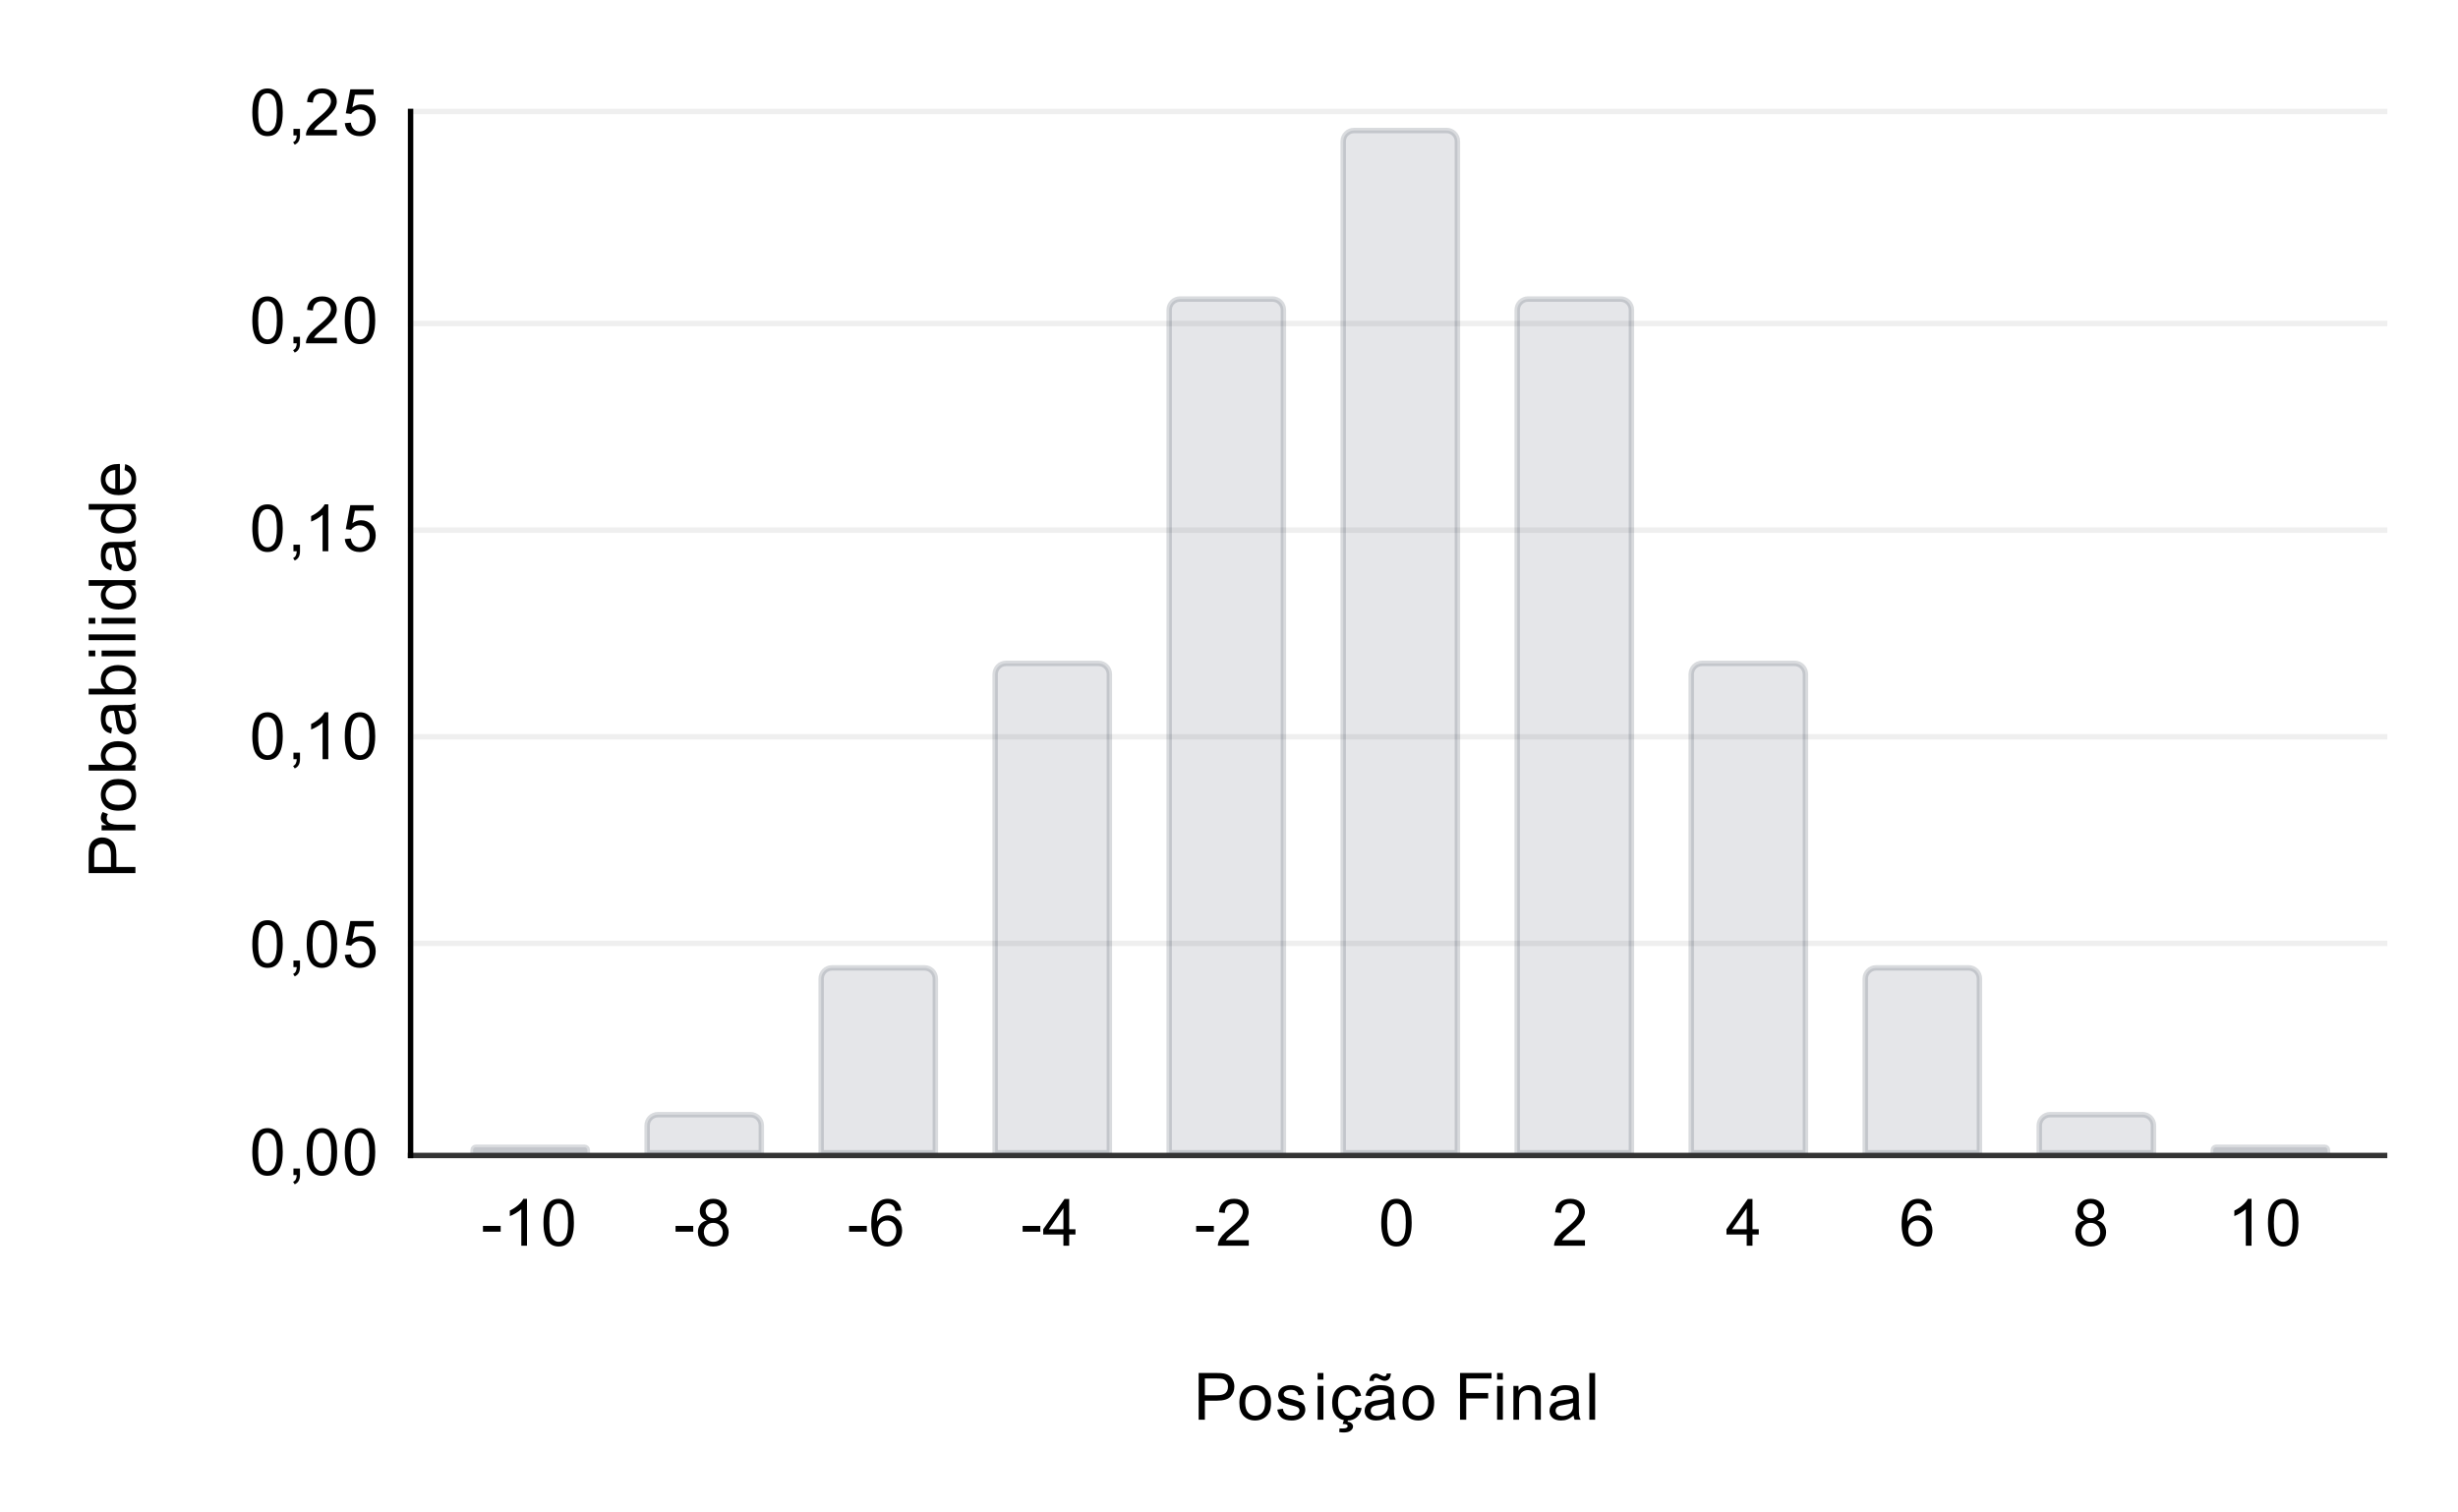<svg version="1.1" viewBox="0.0 0.0 452.0 278.0" fill="none" stroke="none" stroke-linecap="square" stroke-miterlimit="10" width="452" height="278" xmlns:xlink="http://www.w3.org/1999/xlink" xmlns="http://www.w3.org/2000/svg"><path fill="#ffffff" d="M0 0L452.0 0L452.0 278.0L0 278.0L0 0Z" fill-rule="nonzero"/><path stroke="#333333" stroke-width="1.0" stroke-linecap="butt" d="M75.5 212.5L438.5 212.5" fill-rule="nonzero"/><path stroke="#efefef" stroke-width="1.0" stroke-linecap="butt" d="M75.5 173.5L438.5 173.5" fill-rule="nonzero"/><path stroke="#efefef" stroke-width="1.0" stroke-linecap="butt" d="M75.5 135.5L438.5 135.5" fill-rule="nonzero"/><path stroke="#efefef" stroke-width="1.0" stroke-linecap="butt" d="M75.5 97.5L438.5 97.5" fill-rule="nonzero"/><path stroke="#efefef" stroke-width="1.0" stroke-linecap="butt" d="M75.5 59.5L438.5 59.5" fill-rule="nonzero"/><path stroke="#efefef" stroke-width="1.0" stroke-linecap="butt" d="M75.5 20.5L438.5 20.5" fill-rule="nonzero"/><path stroke="#000000" stroke-width="1.0" stroke-linecap="butt" d="M75.5 212.5L75.5 20.5" fill-rule="nonzero"/><clipPath id="id_0"><path d="M75.9 20.9L438.1 20.9L438.1 212.1L75.9 212.1L75.9 20.9Z" clip-rule="nonzero"/></clipPath><path stroke="#001128" stroke-width="1.0" stroke-linecap="butt" stroke-opacity="0.149" clip-path="url(#id_0)" d="M108.0 212.0L87.0 212.0L87.0 211.5C87.0 211.224 87.224 211.0 87.5 211.0L107.5 211.0C107.776 211.0 108.0 211.224 108.0 211.5Z" fill-rule="nonzero"/><path fill="#001128" fill-opacity="0.102" clip-path="url(#id_0)" d="M108.0 212.0L87.0 212.0L87.0 211.5C87.0 211.224 87.224 211.0 87.5 211.0L107.5 211.0C107.776 211.0 108.0 211.224 108.0 211.5Z" fill-rule="nonzero"/><path stroke="#001128" stroke-width="1.0" stroke-linecap="butt" stroke-opacity="0.149" clip-path="url(#id_0)" d="M140.0 212.0L119.0 212.0L119.0 207.0C119.0 205.895 119.895 205.0 121.0 205.0L138.0 205.0C139.105 205.0 140.0 205.895 140.0 207.0Z" fill-rule="nonzero"/><path fill="#001128" fill-opacity="0.102" clip-path="url(#id_0)" d="M140.0 212.0L119.0 212.0L119.0 207.0C119.0 205.895 119.895 205.0 121.0 205.0L138.0 205.0C139.105 205.0 140.0 205.895 140.0 207.0Z" fill-rule="nonzero"/><path stroke="#001128" stroke-width="1.0" stroke-linecap="butt" stroke-opacity="0.149" clip-path="url(#id_0)" d="M172.0 212.0L151.0 212.0L151.0 180.0C151.0 178.895 151.895 178.0 153.0 178.0L170.0 178.0C171.105 178.0 172.0 178.895 172.0 180.0Z" fill-rule="nonzero"/><path fill="#001128" fill-opacity="0.102" clip-path="url(#id_0)" d="M172.0 212.0L151.0 212.0L151.0 180.0C151.0 178.895 151.895 178.0 153.0 178.0L170.0 178.0C171.105 178.0 172.0 178.895 172.0 180.0Z" fill-rule="nonzero"/><path stroke="#001128" stroke-width="1.0" stroke-linecap="butt" stroke-opacity="0.149" clip-path="url(#id_0)" d="M204.0 212.0L183.0 212.0L183.0 124.0C183.0 122.895 183.895 122.0 185.0 122.0L202.0 122.0C203.105 122.0 204.0 122.895 204.0 124.0Z" fill-rule="nonzero"/><path fill="#001128" fill-opacity="0.102" clip-path="url(#id_0)" d="M204.0 212.0L183.0 212.0L183.0 124.0C183.0 122.895 183.895 122.0 185.0 122.0L202.0 122.0C203.105 122.0 204.0 122.895 204.0 124.0Z" fill-rule="nonzero"/><path stroke="#001128" stroke-width="1.0" stroke-linecap="butt" stroke-opacity="0.149" clip-path="url(#id_0)" d="M236.0 212.0L215.0 212.0L215.0 57.0C215.0 55.895 215.895 55.0 217.0 55.0L234.0 55.0C235.105 55.0 236.0 55.895 236.0 57.0Z" fill-rule="nonzero"/><path fill="#001128" fill-opacity="0.102" clip-path="url(#id_0)" d="M236.0 212.0L215.0 212.0L215.0 57.0C215.0 55.895 215.895 55.0 217.0 55.0L234.0 55.0C235.105 55.0 236.0 55.895 236.0 57.0Z" fill-rule="nonzero"/><path stroke="#001128" stroke-width="1.0" stroke-linecap="butt" stroke-opacity="0.149" clip-path="url(#id_0)" d="M268.0 212.0L247.0 212.0L247.0 26.0C247.0 24.895 247.895 24.0 249.0 24.0L266.0 24.0C267.105 24.0 268.0 24.895 268.0 26.0Z" fill-rule="nonzero"/><path fill="#001128" fill-opacity="0.102" clip-path="url(#id_0)" d="M268.0 212.0L247.0 212.0L247.0 26.0C247.0 24.895 247.895 24.0 249.0 24.0L266.0 24.0C267.105 24.0 268.0 24.895 268.0 26.0Z" fill-rule="nonzero"/><path stroke="#001128" stroke-width="1.0" stroke-linecap="butt" stroke-opacity="0.149" clip-path="url(#id_0)" d="M300.0 212.0L279.0 212.0L279.0 57.0C279.0 55.895 279.895 55.0 281.0 55.0L298.0 55.0C299.105 55.0 300.0 55.895 300.0 57.0Z" fill-rule="nonzero"/><path fill="#001128" fill-opacity="0.102" clip-path="url(#id_0)" d="M300.0 212.0L279.0 212.0L279.0 57.0C279.0 55.895 279.895 55.0 281.0 55.0L298.0 55.0C299.105 55.0 300.0 55.895 300.0 57.0Z" fill-rule="nonzero"/><path stroke="#001128" stroke-width="1.0" stroke-linecap="butt" stroke-opacity="0.149" clip-path="url(#id_0)" d="M332.0 212.0L311.0 212.0L311.0 124.0C311.0 122.895 311.895 122.0 313.0 122.0L330.0 122.0C331.105 122.0 332.0 122.895 332.0 124.0Z" fill-rule="nonzero"/><path fill="#001128" fill-opacity="0.102" clip-path="url(#id_0)" d="M332.0 212.0L311.0 212.0L311.0 124.0C311.0 122.895 311.895 122.0 313.0 122.0L330.0 122.0C331.105 122.0 332.0 122.895 332.0 124.0Z" fill-rule="nonzero"/><path stroke="#001128" stroke-width="1.0" stroke-linecap="butt" stroke-opacity="0.149" clip-path="url(#id_0)" d="M364.0 212.0L343.0 212.0L343.0 180.0C343.0 178.895 343.895 178.0 345.0 178.0L362.0 178.0C363.105 178.0 364.0 178.895 364.0 180.0Z" fill-rule="nonzero"/><path fill="#001128" fill-opacity="0.102" clip-path="url(#id_0)" d="M364.0 212.0L343.0 212.0L343.0 180.0C343.0 178.895 343.895 178.0 345.0 178.0L362.0 178.0C363.105 178.0 364.0 178.895 364.0 180.0Z" fill-rule="nonzero"/><path stroke="#001128" stroke-width="1.0" stroke-linecap="butt" stroke-opacity="0.149" clip-path="url(#id_0)" d="M396.0 212.0L375.0 212.0L375.0 207.0C375.0 205.895 375.895 205.0 377.0 205.0L394.0 205.0C395.105 205.0 396.0 205.895 396.0 207.0Z" fill-rule="nonzero"/><path fill="#001128" fill-opacity="0.102" clip-path="url(#id_0)" d="M396.0 212.0L375.0 212.0L375.0 207.0C375.0 205.895 375.895 205.0 377.0 205.0L394.0 205.0C395.105 205.0 396.0 205.895 396.0 207.0Z" fill-rule="nonzero"/><path stroke="#001128" stroke-width="1.0" stroke-linecap="butt" stroke-opacity="0.149" clip-path="url(#id_0)" d="M428.0 212.0L407.0 212.0L407.0 211.5C407.0 211.224 407.224 211.0 407.5 211.0L427.5 211.0C427.776 211.0 428.0 211.224 428.0 211.5Z" fill-rule="nonzero"/><path fill="#001128" fill-opacity="0.102" clip-path="url(#id_0)" d="M428.0 212.0L407.0 212.0L407.0 211.5C407.0 211.224 407.224 211.0 407.5 211.0L427.5 211.0C427.776 211.0 428.0 211.224 428.0 211.5Z" fill-rule="nonzero"/><path fill="#000000" d="M220.422 261.1L220.422 252.506L223.672 252.506Q224.516 252.506 224.969 252.584Q225.609 252.694 226.031 252.991Q226.469 253.287 226.719 253.819Q226.984 254.35 226.984 254.991Q226.984 256.084 226.281 256.85Q225.594 257.6 223.766 257.6L221.562 257.6L221.562 261.1L220.422 261.1ZM221.562 256.6L223.781 256.6Q224.891 256.6 225.344 256.194Q225.812 255.772 225.812 255.022Q225.812 254.491 225.531 254.116Q225.266 253.725 224.828 253.6Q224.531 253.522 223.766 253.522L221.562 253.522L221.562 256.6ZM227.906 257.991Q227.906 256.256 228.859 255.428Q229.656 254.741 230.812 254.741Q232.094 254.741 232.906 255.584Q233.734 256.413 233.734 257.897Q233.734 259.1 233.375 259.788Q233.016 260.475 232.312 260.866Q231.625 261.241 230.812 261.241Q229.516 261.241 228.703 260.413Q227.906 259.569 227.906 257.991ZM228.984 257.991Q228.984 259.178 229.5 259.772Q230.031 260.366 230.812 260.366Q231.609 260.366 232.125 259.772Q232.641 259.178 232.641 257.959Q232.641 256.803 232.109 256.209Q231.594 255.616 230.812 255.616Q230.031 255.616 229.5 256.209Q228.984 256.788 228.984 257.991ZM234.875 259.241L235.906 259.084Q236.0 259.709 236.391 260.038Q236.797 260.366 237.531 260.366Q238.25 260.366 238.594 260.084Q238.953 259.788 238.953 259.381Q238.953 259.022 238.641 258.819Q238.422 258.678 237.562 258.459Q236.406 258.163 235.953 257.959Q235.516 257.741 235.281 257.366Q235.047 256.991 235.047 256.522Q235.047 256.116 235.234 255.756Q235.422 255.397 235.75 255.162Q236.0 254.991 236.422 254.866Q236.844 254.741 237.344 254.741Q238.062 254.741 238.609 254.959Q239.172 255.162 239.438 255.522Q239.703 255.881 239.797 256.475L238.766 256.616Q238.703 256.147 238.359 255.881Q238.031 255.6 237.406 255.6Q236.688 255.6 236.375 255.85Q236.062 256.084 236.062 256.413Q236.062 256.616 236.188 256.772Q236.328 256.944 236.594 257.053Q236.75 257.116 237.531 257.319Q238.656 257.631 239.094 257.819Q239.531 258.006 239.781 258.366Q240.031 258.725 240.031 259.272Q240.031 259.803 239.719 260.272Q239.422 260.725 238.844 260.991Q238.266 261.241 237.531 261.241Q236.312 261.241 235.672 260.741Q235.047 260.225 234.875 259.241ZM242.297 253.725L242.297 252.506L243.359 252.506L243.359 253.725L242.297 253.725ZM242.297 261.1L242.297 254.881L243.359 254.881L243.359 261.1L242.297 261.1ZM249.359 258.819L250.391 258.959Q250.219 260.022 249.516 260.631Q248.812 261.241 247.797 261.241Q246.516 261.241 245.734 260.413Q244.969 259.569 244.969 258.006Q244.969 257.006 245.297 256.256Q245.641 255.491 246.312 255.116Q247.0 254.741 247.812 254.741Q248.812 254.741 249.453 255.256Q250.109 255.756 250.297 256.709L249.266 256.866Q249.125 256.241 248.75 255.928Q248.375 255.6 247.844 255.6Q247.047 255.6 246.547 256.178Q246.047 256.741 246.047 257.975Q246.047 259.241 246.531 259.803Q247.016 260.366 247.781 260.366Q248.406 260.366 248.812 259.991Q249.234 259.616 249.359 258.819ZM246.906 261.881L247.219 260.834L248.0 260.834L247.797 261.475Q248.297 261.522 248.547 261.772Q248.812 262.022 248.812 262.334Q248.812 262.772 248.391 263.1Q247.969 263.444 247.109 263.444Q246.625 263.444 246.266 263.366L246.328 262.694Q246.703 262.709 246.891 262.709Q247.438 262.709 247.656 262.553Q247.828 262.444 247.828 262.272Q247.828 262.163 247.75 262.084Q247.688 262.006 247.5 261.944Q247.328 261.881 246.906 261.881ZM255.359 260.334Q254.766 260.834 254.219 261.038Q253.688 261.241 253.062 261.241Q252.031 261.241 251.484 260.741Q250.938 260.241 250.938 259.459Q250.938 259.006 251.141 258.631Q251.344 258.241 251.688 258.022Q252.031 257.788 252.453 257.678Q252.75 257.584 253.391 257.506Q254.656 257.366 255.266 257.147Q255.266 256.928 255.266 256.881Q255.266 256.225 254.969 255.959Q254.562 255.616 253.766 255.616Q253.031 255.616 252.672 255.881Q252.312 256.131 252.141 256.788L251.109 256.647Q251.25 255.991 251.578 255.584Q251.906 255.178 252.516 254.959Q253.125 254.741 253.922 254.741Q254.719 254.741 255.219 254.928Q255.719 255.116 255.953 255.397Q256.188 255.678 256.281 256.116Q256.328 256.381 256.328 257.084L256.328 258.491Q256.328 259.959 256.391 260.35Q256.469 260.741 256.672 261.1L255.562 261.1Q255.406 260.772 255.359 260.334ZM255.266 257.975Q254.688 258.209 253.547 258.381Q252.891 258.475 252.625 258.6Q252.359 258.709 252.203 258.928Q252.062 259.147 252.062 259.428Q252.062 259.85 252.375 260.131Q252.703 260.413 253.312 260.413Q253.922 260.413 254.391 260.147Q254.875 259.881 255.094 259.413Q255.266 259.053 255.266 258.366L255.266 257.975ZM251.844 253.959Q251.828 253.35 252.172 252.991Q252.5 252.616 253.031 252.616Q253.391 252.616 254.016 252.944Q254.359 253.116 254.562 253.116Q254.75 253.116 254.844 253.022Q254.953 252.912 255.0 252.6L255.766 252.6Q255.734 253.272 255.422 253.616Q255.109 253.944 254.609 253.944Q254.234 253.944 253.641 253.616Q253.25 253.397 253.062 253.397Q252.859 253.397 252.734 253.537Q252.609 253.678 252.625 253.959L251.844 253.959ZM257.906 257.991Q257.906 256.256 258.859 255.428Q259.656 254.741 260.812 254.741Q262.094 254.741 262.906 255.584Q263.734 256.413 263.734 257.897Q263.734 259.1 263.375 259.788Q263.016 260.475 262.312 260.866Q261.625 261.241 260.812 261.241Q259.516 261.241 258.703 260.413Q257.906 259.569 257.906 257.991ZM258.984 257.991Q258.984 259.178 259.5 259.772Q260.031 260.366 260.812 260.366Q261.609 260.366 262.125 259.772Q262.641 259.178 262.641 257.959Q262.641 256.803 262.109 256.209Q261.594 255.616 260.812 255.616Q260.031 255.616 259.5 256.209Q258.984 256.788 258.984 257.991ZM268.484 261.1L268.484 252.506L274.281 252.506L274.281 253.522L269.625 253.522L269.625 256.178L273.656 256.178L273.656 257.194L269.625 257.194L269.625 261.1L268.484 261.1ZM275.297 253.725L275.297 252.506L276.359 252.506L276.359 253.725L275.297 253.725ZM275.297 261.1L275.297 254.881L276.359 254.881L276.359 261.1L275.297 261.1ZM278.297 261.1L278.297 254.881L279.234 254.881L279.234 255.756Q279.922 254.741 281.219 254.741Q281.781 254.741 282.25 254.944Q282.734 255.147 282.969 255.475Q283.203 255.803 283.297 256.241Q283.344 256.538 283.344 257.272L283.344 261.1L282.297 261.1L282.297 257.319Q282.297 256.663 282.172 256.35Q282.047 256.038 281.734 255.85Q281.422 255.647 281.0 255.647Q280.328 255.647 279.828 256.084Q279.344 256.506 279.344 257.694L279.344 261.1L278.297 261.1ZM289.359 260.334Q288.766 260.834 288.219 261.038Q287.688 261.241 287.062 261.241Q286.031 261.241 285.484 260.741Q284.938 260.241 284.938 259.459Q284.938 259.006 285.141 258.631Q285.344 258.241 285.688 258.022Q286.031 257.788 286.453 257.678Q286.75 257.584 287.391 257.506Q288.656 257.366 289.266 257.147Q289.266 256.928 289.266 256.881Q289.266 256.225 288.969 255.959Q288.562 255.616 287.766 255.616Q287.031 255.616 286.672 255.881Q286.312 256.131 286.141 256.788L285.109 256.647Q285.25 255.991 285.578 255.584Q285.906 255.178 286.516 254.959Q287.125 254.741 287.922 254.741Q288.719 254.741 289.219 254.928Q289.719 255.116 289.953 255.397Q290.188 255.678 290.281 256.116Q290.328 256.381 290.328 257.084L290.328 258.491Q290.328 259.959 290.391 260.35Q290.469 260.741 290.672 261.1L289.562 261.1Q289.406 260.772 289.359 260.334ZM289.266 257.975Q288.688 258.209 287.547 258.381Q286.891 258.475 286.625 258.6Q286.359 258.709 286.203 258.928Q286.062 259.147 286.062 259.428Q286.062 259.85 286.375 260.131Q286.703 260.413 287.312 260.413Q287.922 260.413 288.391 260.147Q288.875 259.881 289.094 259.413Q289.266 259.053 289.266 258.366L289.266 257.975ZM292.266 261.1L292.266 252.506L293.328 252.506L293.328 261.1L292.266 261.1Z" fill-rule="nonzero"/><path fill="#000000" d="M24.9 160.578L16.306 160.578L16.306 157.328Q16.306 156.484 16.384 156.031Q16.494 155.391 16.791 154.969Q17.088 154.531 17.619 154.281Q18.15 154.016 18.791 154.016Q19.884 154.016 20.65 154.719Q21.4 155.406 21.4 157.234L21.4 159.438L24.9 159.438L24.9 160.578ZM20.4 159.438L20.4 157.219Q20.4 156.109 19.994 155.656Q19.572 155.188 18.822 155.188Q18.291 155.188 17.916 155.469Q17.525 155.734 17.4 156.172Q17.322 156.469 17.322 157.234L17.322 159.438L20.4 159.438ZM24.9 152.719L18.681 152.719L18.681 151.766L19.619 151.766Q18.963 151.406 18.759 151.109Q18.541 150.797 18.541 150.422Q18.541 149.891 18.869 149.344L19.853 149.703Q19.619 150.094 19.619 150.469Q19.619 150.828 19.838 151.109Q20.041 151.375 20.416 151.484Q20.978 151.672 21.634 151.672L24.9 151.672L24.9 152.719ZM21.791 149.094Q20.056 149.094 19.228 148.141Q18.541 147.344 18.541 146.188Q18.541 144.906 19.384 144.094Q20.213 143.266 21.697 143.266Q22.9 143.266 23.588 143.625Q24.275 143.984 24.666 144.688Q25.041 145.375 25.041 146.188Q25.041 147.484 24.213 148.297Q23.369 149.094 21.791 149.094ZM21.791 148.016Q22.978 148.016 23.572 147.5Q24.166 146.969 24.166 146.188Q24.166 145.391 23.572 144.875Q22.978 144.359 21.759 144.359Q20.603 144.359 20.009 144.891Q19.416 145.406 19.416 146.188Q19.416 146.969 20.009 147.5Q20.588 148.016 21.791 148.016ZM24.9 140.734L24.9 141.719L16.306 141.719L16.306 140.656L19.369 140.656Q18.541 139.984 18.541 138.953Q18.541 138.375 18.775 137.875Q18.994 137.359 19.416 137.031Q19.838 136.688 20.431 136.5Q21.025 136.312 21.697 136.312Q23.291 136.312 24.166 137.109Q25.041 137.906 25.041 139.0Q25.041 140.109 24.119 140.734L24.9 140.734ZM21.744 140.75Q22.853 140.75 23.353 140.438Q24.166 139.938 24.166 139.094Q24.166 138.406 23.572 137.906Q22.978 137.391 21.775 137.391Q20.556 137.391 19.978 137.875Q19.4 138.359 19.4 139.047Q19.4 139.734 20.009 140.25Q20.603 140.75 21.744 140.75ZM24.134 130.641Q24.634 131.234 24.838 131.781Q25.041 132.312 25.041 132.938Q25.041 133.969 24.541 134.516Q24.041 135.062 23.259 135.062Q22.806 135.062 22.431 134.859Q22.041 134.656 21.822 134.312Q21.588 133.969 21.478 133.547Q21.384 133.25 21.306 132.609Q21.166 131.344 20.947 130.734Q20.728 130.734 20.681 130.734Q20.025 130.734 19.759 131.031Q19.416 131.438 19.416 132.234Q19.416 132.969 19.681 133.328Q19.931 133.688 20.588 133.859L20.447 134.891Q19.791 134.75 19.384 134.422Q18.978 134.094 18.759 133.484Q18.541 132.875 18.541 132.078Q18.541 131.281 18.728 130.781Q18.916 130.281 19.197 130.047Q19.478 129.812 19.916 129.719Q20.181 129.672 20.884 129.672L22.291 129.672Q23.759 129.672 24.15 129.609Q24.541 129.531 24.9 129.328L24.9 130.438Q24.572 130.594 24.134 130.641ZM21.775 130.734Q22.009 131.312 22.181 132.453Q22.275 133.109 22.4 133.375Q22.509 133.641 22.728 133.797Q22.947 133.938 23.228 133.938Q23.65 133.938 23.931 133.625Q24.213 133.297 24.213 132.688Q24.213 132.078 23.947 131.609Q23.681 131.125 23.213 130.906Q22.853 130.734 22.166 130.734L21.775 130.734ZM24.9 126.734L24.9 127.719L16.306 127.719L16.306 126.656L19.369 126.656Q18.541 125.984 18.541 124.953Q18.541 124.375 18.775 123.875Q18.994 123.359 19.416 123.031Q19.838 122.688 20.431 122.5Q21.025 122.312 21.697 122.312Q23.291 122.312 24.166 123.109Q25.041 123.906 25.041 125.0Q25.041 126.109 24.119 126.734L24.9 126.734ZM21.744 126.75Q22.853 126.75 23.353 126.438Q24.166 125.938 24.166 125.094Q24.166 124.406 23.572 123.906Q22.978 123.391 21.775 123.391Q20.556 123.391 19.978 123.875Q19.4 124.359 19.4 125.047Q19.4 125.734 20.009 126.25Q20.603 126.75 21.744 126.75ZM17.525 120.703L16.306 120.703L16.306 119.641L17.525 119.641L17.525 120.703ZM24.9 120.703L18.681 120.703L18.681 119.641L24.9 119.641L24.9 120.703ZM24.9 117.734L16.306 117.734L16.306 116.672L24.9 116.672L24.9 117.734ZM17.525 114.703L16.306 114.703L16.306 113.641L17.525 113.641L17.525 114.703ZM24.9 114.703L18.681 114.703L18.681 113.641L24.9 113.641L24.9 114.703ZM24.9 107.672L24.119 107.672Q25.041 108.266 25.041 109.406Q25.041 110.156 24.634 110.781Q24.213 111.406 23.478 111.75Q22.744 112.094 21.791 112.094Q20.869 112.094 20.103 111.781Q19.338 111.469 18.947 110.844Q18.541 110.219 18.541 109.453Q18.541 108.891 18.775 108.453Q19.009 108.016 19.384 107.734L16.306 107.734L16.306 106.688L24.9 106.688L24.9 107.672ZM21.791 111.0Q22.994 111.0 23.588 110.5Q24.166 110.0 24.166 109.312Q24.166 108.625 23.603 108.141Q23.041 107.656 21.884 107.656Q20.603 107.656 20.009 108.156Q19.416 108.641 19.416 109.359Q19.416 110.062 19.994 110.531Q20.556 111.0 21.791 111.0ZM24.134 100.641Q24.634 101.234 24.838 101.781Q25.041 102.312 25.041 102.938Q25.041 103.969 24.541 104.516Q24.041 105.062 23.259 105.062Q22.806 105.062 22.431 104.859Q22.041 104.656 21.822 104.312Q21.588 103.969 21.478 103.547Q21.384 103.25 21.306 102.609Q21.166 101.344 20.947 100.734Q20.728 100.734 20.681 100.734Q20.025 100.734 19.759 101.031Q19.416 101.438 19.416 102.234Q19.416 102.969 19.681 103.328Q19.931 103.688 20.588 103.859L20.447 104.891Q19.791 104.75 19.384 104.422Q18.978 104.094 18.759 103.484Q18.541 102.875 18.541 102.078Q18.541 101.281 18.728 100.781Q18.916 100.281 19.197 100.047Q19.478 99.812 19.916 99.719Q20.181 99.672 20.884 99.672L22.291 99.672Q23.759 99.672 24.15 99.609Q24.541 99.531 24.9 99.328L24.9 100.438Q24.572 100.594 24.134 100.641ZM21.775 100.734Q22.009 101.312 22.181 102.453Q22.275 103.109 22.4 103.375Q22.509 103.641 22.728 103.797Q22.947 103.938 23.228 103.938Q23.65 103.938 23.931 103.625Q24.213 103.297 24.213 102.688Q24.213 102.078 23.947 101.609Q23.681 101.125 23.213 100.906Q22.853 100.734 22.166 100.734L21.775 100.734ZM24.9 93.672L24.119 93.672Q25.041 94.266 25.041 95.406Q25.041 96.156 24.634 96.781Q24.213 97.406 23.478 97.75Q22.744 98.094 21.791 98.094Q20.869 98.094 20.103 97.781Q19.338 97.469 18.947 96.844Q18.541 96.219 18.541 95.453Q18.541 94.891 18.775 94.453Q19.009 94.016 19.384 93.734L16.306 93.734L16.306 92.688L24.9 92.688L24.9 93.672ZM21.791 97.0Q22.994 97.0 23.588 96.5Q24.166 96.0 24.166 95.312Q24.166 94.625 23.603 94.141Q23.041 93.656 21.884 93.656Q20.603 93.656 20.009 94.156Q19.416 94.641 19.416 95.359Q19.416 96.062 19.994 96.531Q20.556 97.0 21.791 97.0ZM22.9 86.453L23.025 85.359Q23.978 85.609 24.509 86.312Q25.041 87.016 25.041 88.094Q25.041 89.453 24.197 90.266Q23.353 91.062 21.838 91.062Q20.275 91.062 19.416 90.25Q18.541 89.438 18.541 88.156Q18.541 86.906 19.384 86.125Q20.228 85.328 21.775 85.328Q21.869 85.328 22.056 85.328L22.056 89.969Q23.088 89.906 23.634 89.391Q24.166 88.875 24.166 88.094Q24.166 87.516 23.869 87.109Q23.556 86.688 22.9 86.453ZM21.197 89.906L21.197 86.438Q20.4 86.5 20.009 86.828Q19.4 87.344 19.4 88.141Q19.4 88.875 19.884 89.375Q20.369 89.859 21.197 89.906Z" fill-rule="nonzero"/><path fill="#000000" d="M46.4 211.866Q46.4 210.334 46.712 209.412Q47.025 208.475 47.634 207.975Q48.259 207.475 49.197 207.475Q49.884 207.475 50.4 207.756Q50.931 208.037 51.275 208.569Q51.619 209.084 51.806 209.834Q51.994 210.584 51.994 211.866Q51.994 213.381 51.681 214.303Q51.384 215.225 50.759 215.741Q50.15 216.241 49.197 216.241Q47.962 216.241 47.244 215.35Q46.4 214.287 46.4 211.866ZM47.478 211.866Q47.478 213.975 47.978 214.678Q48.478 215.381 49.197 215.381Q49.931 215.381 50.416 214.678Q50.916 213.975 50.916 211.866Q50.916 209.741 50.416 209.053Q49.931 208.35 49.181 208.35Q48.462 208.35 48.025 208.959Q47.478 209.741 47.478 211.866ZM53.962 216.1L53.962 214.897L55.166 214.897L55.166 216.1Q55.166 216.756 54.931 217.162Q54.697 217.584 54.197 217.803L53.9 217.35Q54.228 217.209 54.384 216.912Q54.541 216.631 54.572 216.1L53.962 216.1ZM56.4 211.866Q56.4 210.334 56.712 209.412Q57.025 208.475 57.634 207.975Q58.259 207.475 59.197 207.475Q59.884 207.475 60.4 207.756Q60.931 208.037 61.275 208.569Q61.619 209.084 61.806 209.834Q61.994 210.584 61.994 211.866Q61.994 213.381 61.681 214.303Q61.384 215.225 60.759 215.741Q60.15 216.241 59.197 216.241Q57.962 216.241 57.244 215.35Q56.4 214.287 56.4 211.866ZM57.478 211.866Q57.478 213.975 57.978 214.678Q58.478 215.381 59.197 215.381Q59.931 215.381 60.416 214.678Q60.916 213.975 60.916 211.866Q60.916 209.741 60.416 209.053Q59.931 208.35 59.181 208.35Q58.462 208.35 58.025 208.959Q57.478 209.741 57.478 211.866ZM63.4 211.866Q63.4 210.334 63.712 209.412Q64.025 208.475 64.634 207.975Q65.259 207.475 66.197 207.475Q66.884 207.475 67.4 207.756Q67.931 208.037 68.275 208.569Q68.619 209.084 68.806 209.834Q68.994 210.584 68.994 211.866Q68.994 213.381 68.681 214.303Q68.384 215.225 67.759 215.741Q67.15 216.241 66.197 216.241Q64.963 216.241 64.244 215.35Q63.4 214.287 63.4 211.866ZM64.478 211.866Q64.478 213.975 64.978 214.678Q65.478 215.381 66.197 215.381Q66.931 215.381 67.416 214.678Q67.916 213.975 67.916 211.866Q67.916 209.741 67.416 209.053Q66.931 208.35 66.181 208.35Q65.463 208.35 65.025 208.959Q64.478 209.741 64.478 211.866Z" fill-rule="nonzero"/><path fill="#000000" d="M46.4 173.626Q46.4 172.094 46.712 171.173Q47.025 170.235 47.634 169.735Q48.259 169.235 49.197 169.235Q49.884 169.235 50.4 169.516Q50.931 169.798 51.275 170.329Q51.619 170.844 51.806 171.594Q51.994 172.344 51.994 173.626Q51.994 175.141 51.681 176.063Q51.384 176.985 50.759 177.501Q50.15 178.001 49.197 178.001Q47.962 178.001 47.244 177.11Q46.4 176.048 46.4 173.626ZM47.478 173.626Q47.478 175.735 47.978 176.438Q48.478 177.141 49.197 177.141Q49.931 177.141 50.416 176.438Q50.916 175.735 50.916 173.626Q50.916 171.501 50.416 170.813Q49.931 170.11 49.181 170.11Q48.462 170.11 48.025 170.719Q47.478 171.501 47.478 173.626ZM53.962 177.86L53.962 176.657L55.166 176.657L55.166 177.86Q55.166 178.516 54.931 178.923Q54.697 179.344 54.197 179.563L53.9 179.11Q54.228 178.969 54.384 178.673Q54.541 178.391 54.572 177.86L53.962 177.86ZM56.4 173.626Q56.4 172.094 56.712 171.173Q57.025 170.235 57.634 169.735Q58.259 169.235 59.197 169.235Q59.884 169.235 60.4 169.516Q60.931 169.798 61.275 170.329Q61.619 170.844 61.806 171.594Q61.994 172.344 61.994 173.626Q61.994 175.141 61.681 176.063Q61.384 176.985 60.759 177.501Q60.15 178.001 59.197 178.001Q57.962 178.001 57.244 177.11Q56.4 176.048 56.4 173.626ZM57.478 173.626Q57.478 175.735 57.978 176.438Q58.478 177.141 59.197 177.141Q59.931 177.141 60.416 176.438Q60.916 175.735 60.916 173.626Q60.916 171.501 60.416 170.813Q59.931 170.11 59.181 170.11Q58.462 170.11 58.025 170.719Q57.478 171.501 57.478 173.626ZM63.4 175.61L64.509 175.516Q64.634 176.329 65.072 176.735Q65.525 177.141 66.166 177.141Q66.916 177.141 67.447 176.563Q67.978 175.985 67.978 175.048Q67.978 174.141 67.463 173.626Q66.963 173.094 66.134 173.094Q65.634 173.094 65.213 173.329Q64.806 173.563 64.572 173.923L63.587 173.798L64.416 169.391L68.697 169.391L68.697 170.391L65.259 170.391L64.806 172.704Q65.572 172.157 66.416 172.157Q67.541 172.157 68.306 172.938Q69.088 173.719 69.088 174.954Q69.088 176.11 68.416 176.969Q67.588 178.001 66.166 178.001Q64.994 178.001 64.244 177.344Q63.509 176.688 63.4 175.61Z" fill-rule="nonzero"/><path fill="#000000" d="M46.4 135.386Q46.4 133.854 46.712 132.933Q47.025 131.995 47.634 131.495Q48.259 130.995 49.197 130.995Q49.884 130.995 50.4 131.276Q50.931 131.558 51.275 132.089Q51.619 132.604 51.806 133.354Q51.994 134.104 51.994 135.386Q51.994 136.901 51.681 137.823Q51.384 138.745 50.759 139.261Q50.15 139.761 49.197 139.761Q47.962 139.761 47.244 138.87Q46.4 137.808 46.4 135.386ZM47.478 135.386Q47.478 137.495 47.978 138.198Q48.478 138.901 49.197 138.901Q49.931 138.901 50.416 138.198Q50.916 137.495 50.916 135.386Q50.916 133.261 50.416 132.573Q49.931 131.87 49.181 131.87Q48.462 131.87 48.025 132.479Q47.478 133.261 47.478 135.386ZM53.962 139.62L53.962 138.417L55.166 138.417L55.166 139.62Q55.166 140.276 54.931 140.683Q54.697 141.104 54.197 141.323L53.9 140.87Q54.228 140.729 54.384 140.433Q54.541 140.151 54.572 139.62L53.962 139.62ZM60.369 139.62L59.322 139.62L59.322 132.901Q58.931 133.261 58.306 133.636Q57.697 133.995 57.212 134.167L57.212 133.151Q58.087 132.729 58.744 132.151Q59.416 131.558 59.697 130.995L60.369 130.995L60.369 139.62ZM63.4 135.386Q63.4 133.854 63.712 132.933Q64.025 131.995 64.634 131.495Q65.259 130.995 66.197 130.995Q66.884 130.995 67.4 131.276Q67.931 131.558 68.275 132.089Q68.619 132.604 68.806 133.354Q68.994 134.104 68.994 135.386Q68.994 136.901 68.681 137.823Q68.384 138.745 67.759 139.261Q67.15 139.761 66.197 139.761Q64.963 139.761 64.244 138.87Q63.4 137.808 63.4 135.386ZM64.478 135.386Q64.478 137.495 64.978 138.198Q65.478 138.901 66.197 138.901Q66.931 138.901 67.416 138.198Q67.916 137.495 67.916 135.386Q67.916 133.261 67.416 132.573Q66.931 131.87 66.181 131.87Q65.463 131.87 65.025 132.479Q64.478 133.261 64.478 135.386Z" fill-rule="nonzero"/><path fill="#000000" d="M46.4 97.146Q46.4 95.614 46.712 94.692Q47.025 93.755 47.634 93.255Q48.259 92.755 49.197 92.755Q49.884 92.755 50.4 93.036Q50.931 93.317 51.275 93.849Q51.619 94.364 51.806 95.114Q51.994 95.864 51.994 97.146Q51.994 98.661 51.681 99.583Q51.384 100.505 50.759 101.021Q50.15 101.521 49.197 101.521Q47.962 101.521 47.244 100.63Q46.4 99.567 46.4 97.146ZM47.478 97.146Q47.478 99.255 47.978 99.958Q48.478 100.661 49.197 100.661Q49.931 100.661 50.416 99.958Q50.916 99.255 50.916 97.146Q50.916 95.021 50.416 94.333Q49.931 93.63 49.181 93.63Q48.462 93.63 48.025 94.239Q47.478 95.021 47.478 97.146ZM53.962 101.38L53.962 100.177L55.166 100.177L55.166 101.38Q55.166 102.036 54.931 102.442Q54.697 102.864 54.197 103.083L53.9 102.63Q54.228 102.489 54.384 102.192Q54.541 101.911 54.572 101.38L53.962 101.38ZM60.369 101.38L59.322 101.38L59.322 94.661Q58.931 95.021 58.306 95.396Q57.697 95.755 57.212 95.927L57.212 94.911Q58.087 94.489 58.744 93.911Q59.416 93.317 59.697 92.755L60.369 92.755L60.369 101.38ZM63.4 99.13L64.509 99.036Q64.634 99.849 65.072 100.255Q65.525 100.661 66.166 100.661Q66.916 100.661 67.447 100.083Q67.978 99.505 67.978 98.567Q67.978 97.661 67.463 97.146Q66.963 96.614 66.134 96.614Q65.634 96.614 65.213 96.849Q64.806 97.083 64.572 97.442L63.587 97.317L64.416 92.911L68.697 92.911L68.697 93.911L65.259 93.911L64.806 96.224Q65.572 95.677 66.416 95.677Q67.541 95.677 68.306 96.458Q69.088 97.239 69.088 98.474Q69.088 99.63 68.416 100.489Q67.588 101.521 66.166 101.521Q64.994 101.521 64.244 100.864Q63.509 100.208 63.4 99.13Z" fill-rule="nonzero"/><path fill="#000000" d="M46.4 58.906Q46.4 57.374 46.712 56.453Q47.025 55.515 47.634 55.015Q48.259 54.515 49.197 54.515Q49.884 54.515 50.4 54.796Q50.931 55.078 51.275 55.609Q51.619 56.124 51.806 56.874Q51.994 57.624 51.994 58.906Q51.994 60.421 51.681 61.343Q51.384 62.265 50.759 62.781Q50.15 63.281 49.197 63.281Q47.962 63.281 47.244 62.39Q46.4 61.328 46.4 58.906ZM47.478 58.906Q47.478 61.015 47.978 61.718Q48.478 62.421 49.197 62.421Q49.931 62.421 50.416 61.718Q50.916 61.015 50.916 58.906Q50.916 56.781 50.416 56.093Q49.931 55.39 49.181 55.39Q48.462 55.39 48.025 55.999Q47.478 56.781 47.478 58.906ZM53.962 63.14L53.962 61.937L55.166 61.937L55.166 63.14Q55.166 63.796 54.931 64.203Q54.697 64.624 54.197 64.843L53.9 64.39Q54.228 64.249 54.384 63.953Q54.541 63.671 54.572 63.14L53.962 63.14ZM61.947 62.124L61.947 63.14L56.259 63.14Q56.259 62.765 56.384 62.406Q56.603 61.828 57.072 61.265Q57.556 60.703 58.462 59.968Q59.869 58.812 60.353 58.14Q60.853 57.468 60.853 56.874Q60.853 56.249 60.4 55.828Q59.947 55.39 59.228 55.39Q58.462 55.39 58.009 55.843Q57.556 56.296 57.541 57.109L56.462 56.999Q56.572 55.781 57.291 55.156Q58.025 54.515 59.259 54.515Q60.494 54.515 61.212 55.203Q61.931 55.89 61.931 56.906Q61.931 57.421 61.712 57.921Q61.509 58.406 61.009 58.968Q60.525 59.515 59.4 60.468Q58.447 61.265 58.166 61.562Q57.9 61.843 57.728 62.124L61.947 62.124ZM63.4 58.906Q63.4 57.374 63.712 56.453Q64.025 55.515 64.634 55.015Q65.259 54.515 66.197 54.515Q66.884 54.515 67.4 54.796Q67.931 55.078 68.275 55.609Q68.619 56.124 68.806 56.874Q68.994 57.624 68.994 58.906Q68.994 60.421 68.681 61.343Q68.384 62.265 67.759 62.781Q67.15 63.281 66.197 63.281Q64.963 63.281 64.244 62.39Q63.4 61.328 63.4 58.906ZM64.478 58.906Q64.478 61.015 64.978 61.718Q65.478 62.421 66.197 62.421Q66.931 62.421 67.416 61.718Q67.916 61.015 67.916 58.906Q67.916 56.781 67.416 56.093Q66.931 55.39 66.181 55.39Q65.463 55.39 65.025 55.999Q64.478 56.781 64.478 58.906Z" fill-rule="nonzero"/><path fill="#000000" d="M46.4 20.666Q46.4 19.134 46.712 18.212Q47.025 17.275 47.634 16.775Q48.259 16.275 49.197 16.275Q49.884 16.275 50.4 16.556Q50.931 16.837 51.275 17.369Q51.619 17.884 51.806 18.634Q51.994 19.384 51.994 20.666Q51.994 22.181 51.681 23.103Q51.384 24.025 50.759 24.541Q50.15 25.041 49.197 25.041Q47.962 25.041 47.244 24.15Q46.4 23.087 46.4 20.666ZM47.478 20.666Q47.478 22.775 47.978 23.478Q48.478 24.181 49.197 24.181Q49.931 24.181 50.416 23.478Q50.916 22.775 50.916 20.666Q50.916 18.541 50.416 17.853Q49.931 17.15 49.181 17.15Q48.462 17.15 48.025 17.759Q47.478 18.541 47.478 20.666ZM53.962 24.9L53.962 23.697L55.166 23.697L55.166 24.9Q55.166 25.556 54.931 25.962Q54.697 26.384 54.197 26.603L53.9 26.15Q54.228 26.009 54.384 25.712Q54.541 25.431 54.572 24.9L53.962 24.9ZM61.947 23.884L61.947 24.9L56.259 24.9Q56.259 24.525 56.384 24.166Q56.603 23.587 57.072 23.025Q57.556 22.462 58.462 21.728Q59.869 20.572 60.353 19.9Q60.853 19.228 60.853 18.634Q60.853 18.009 60.4 17.587Q59.947 17.15 59.228 17.15Q58.462 17.15 58.009 17.603Q57.556 18.056 57.541 18.869L56.462 18.759Q56.572 17.541 57.291 16.916Q58.025 16.275 59.259 16.275Q60.494 16.275 61.212 16.962Q61.931 17.65 61.931 18.666Q61.931 19.181 61.712 19.681Q61.509 20.166 61.009 20.728Q60.525 21.275 59.4 22.228Q58.447 23.025 58.166 23.322Q57.9 23.603 57.728 23.884L61.947 23.884ZM63.4 22.65L64.509 22.556Q64.634 23.369 65.072 23.775Q65.525 24.181 66.166 24.181Q66.916 24.181 67.447 23.603Q67.978 23.025 67.978 22.087Q67.978 21.181 67.463 20.666Q66.963 20.134 66.134 20.134Q65.634 20.134 65.213 20.369Q64.806 20.603 64.572 20.962L63.587 20.837L64.416 16.431L68.697 16.431L68.697 17.431L65.259 17.431L64.806 19.744Q65.572 19.197 66.416 19.197Q67.541 19.197 68.306 19.978Q69.088 20.759 69.088 21.994Q69.088 23.15 68.416 24.009Q67.588 25.041 66.166 25.041Q64.994 25.041 64.244 24.384Q63.509 23.728 63.4 22.65Z" fill-rule="nonzero"/><path fill="#000000" d="M88.816 226.522L88.816 225.459L92.066 225.459L92.066 226.522L88.816 226.522ZM96.909 229.1L95.862 229.1L95.862 222.381Q95.472 222.741 94.847 223.116Q94.237 223.475 93.753 223.647L93.753 222.631Q94.628 222.209 95.284 221.631Q95.956 221.037 96.237 220.475L96.909 220.475L96.909 229.1ZM99.941 224.866Q99.941 223.334 100.253 222.412Q100.566 221.475 101.175 220.975Q101.8 220.475 102.737 220.475Q103.425 220.475 103.941 220.756Q104.472 221.037 104.816 221.569Q105.159 222.084 105.347 222.834Q105.534 223.584 105.534 224.866Q105.534 226.381 105.222 227.303Q104.925 228.225 104.3 228.741Q103.691 229.241 102.737 229.241Q101.503 229.241 100.784 228.35Q99.941 227.287 99.941 224.866ZM101.019 224.866Q101.019 226.975 101.519 227.678Q102.019 228.381 102.737 228.381Q103.472 228.381 103.956 227.678Q104.456 226.975 104.456 224.866Q104.456 222.741 103.956 222.053Q103.472 221.35 102.722 221.35Q102.003 221.35 101.566 221.959Q101.019 222.741 101.019 224.866Z" fill-rule="nonzero"/><path fill="#000000" d="M124.227 226.522L124.227 225.459L127.477 225.459L127.477 226.522L124.227 226.522ZM129.977 224.444Q129.321 224.194 128.993 223.756Q128.681 223.303 128.681 222.694Q128.681 221.756 129.352 221.116Q130.04 220.475 131.149 220.475Q132.274 220.475 132.962 221.131Q133.649 221.787 133.649 222.725Q133.649 223.319 133.337 223.756Q133.024 224.194 132.384 224.444Q133.181 224.694 133.587 225.272Q133.993 225.85 133.993 226.647Q133.993 227.741 133.212 228.491Q132.446 229.241 131.165 229.241Q129.899 229.241 129.118 228.491Q128.337 227.741 128.337 226.616Q128.337 225.772 128.759 225.209Q129.196 224.647 129.977 224.444ZM129.759 222.647Q129.759 223.256 130.149 223.647Q130.556 224.037 131.181 224.037Q131.79 224.037 132.181 223.662Q132.571 223.272 132.571 222.709Q132.571 222.131 132.165 221.741Q131.759 221.334 131.165 221.334Q130.556 221.334 130.149 221.725Q129.759 222.116 129.759 222.647ZM129.431 226.616Q129.431 227.069 129.634 227.491Q129.852 227.912 130.274 228.147Q130.696 228.381 131.181 228.381Q131.931 228.381 132.415 227.897Q132.915 227.412 132.915 226.662Q132.915 225.897 132.415 225.397Q131.915 224.897 131.149 224.897Q130.399 224.897 129.915 225.397Q129.431 225.881 129.431 226.616Z" fill-rule="nonzero"/><path fill="#000000" d="M156.139 226.522L156.139 225.459L159.389 225.459L159.389 226.522L156.139 226.522ZM165.733 222.616L164.686 222.694Q164.546 222.069 164.296 221.787Q163.858 221.334 163.233 221.334Q162.733 221.334 162.342 221.616Q161.858 221.991 161.561 222.694Q161.28 223.381 161.264 224.662Q161.639 224.084 162.186 223.803Q162.749 223.522 163.358 223.522Q164.405 223.522 165.139 224.303Q165.889 225.084 165.889 226.303Q165.889 227.116 165.53 227.819Q165.186 228.506 164.577 228.881Q163.967 229.241 163.202 229.241Q161.874 229.241 161.046 228.272Q160.217 227.303 160.217 225.084Q160.217 222.584 161.139 221.459Q161.936 220.475 163.296 220.475Q164.311 220.475 164.952 221.053Q165.608 221.616 165.733 222.616ZM161.436 226.319Q161.436 226.866 161.655 227.366Q161.889 227.85 162.296 228.116Q162.717 228.381 163.186 228.381Q163.842 228.381 164.327 227.85Q164.811 227.303 164.811 226.381Q164.811 225.491 164.327 224.975Q163.858 224.459 163.139 224.459Q162.421 224.459 161.921 224.975Q161.436 225.491 161.436 226.319Z" fill-rule="nonzero"/><path fill="#000000" d="M188.051 226.522L188.051 225.459L191.301 225.459L191.301 226.522L188.051 226.522ZM195.551 229.1L195.551 227.037L191.832 227.037L191.832 226.069L195.754 220.506L196.614 220.506L196.614 226.069L197.77 226.069L197.77 227.037L196.614 227.037L196.614 229.1L195.551 229.1ZM195.551 226.069L195.551 222.209L192.864 226.069L195.551 226.069Z" fill-rule="nonzero"/><path fill="#000000" d="M219.963 226.522L219.963 225.459L223.213 225.459L223.213 226.522L219.963 226.522ZM229.635 228.084L229.635 229.1L223.947 229.1Q223.947 228.725 224.072 228.366Q224.291 227.787 224.76 227.225Q225.244 226.662 226.151 225.928Q227.557 224.772 228.041 224.1Q228.541 223.428 228.541 222.834Q228.541 222.209 228.088 221.787Q227.635 221.35 226.916 221.35Q226.151 221.35 225.697 221.803Q225.244 222.256 225.229 223.069L224.151 222.959Q224.26 221.741 224.979 221.116Q225.713 220.475 226.947 220.475Q228.182 220.475 228.901 221.162Q229.619 221.85 229.619 222.866Q229.619 223.381 229.401 223.881Q229.197 224.366 228.697 224.928Q228.213 225.475 227.088 226.428Q226.135 227.225 225.854 227.522Q225.588 227.803 225.416 228.084L229.635 228.084Z" fill-rule="nonzero"/><path fill="#000000" d="M254.0 224.866Q254.0 223.334 254.312 222.412Q254.625 221.475 255.234 220.975Q255.859 220.475 256.797 220.475Q257.484 220.475 258.0 220.756Q258.531 221.037 258.875 221.569Q259.219 222.084 259.406 222.834Q259.594 223.584 259.594 224.866Q259.594 226.381 259.281 227.303Q258.984 228.225 258.359 228.741Q257.75 229.241 256.797 229.241Q255.562 229.241 254.844 228.35Q254.0 227.287 254.0 224.866ZM255.078 224.866Q255.078 226.975 255.578 227.678Q256.078 228.381 256.797 228.381Q257.531 228.381 258.016 227.678Q258.516 226.975 258.516 224.866Q258.516 222.741 258.016 222.053Q257.531 221.35 256.781 221.35Q256.062 221.35 255.625 221.959Q255.078 222.741 255.078 224.866Z" fill-rule="nonzero"/><path fill="#000000" d="M291.459 228.084L291.459 229.1L285.771 229.1Q285.771 228.725 285.896 228.366Q286.115 227.787 286.584 227.225Q287.068 226.662 287.974 225.928Q289.381 224.772 289.865 224.1Q290.365 223.428 290.365 222.834Q290.365 222.209 289.912 221.787Q289.459 221.35 288.74 221.35Q287.974 221.35 287.521 221.803Q287.068 222.256 287.053 223.069L285.974 222.959Q286.084 221.741 286.803 221.116Q287.537 220.475 288.771 220.475Q290.006 220.475 290.724 221.162Q291.443 221.85 291.443 222.866Q291.443 223.381 291.224 223.881Q291.021 224.366 290.521 224.928Q290.037 225.475 288.912 226.428Q287.959 227.225 287.678 227.522Q287.412 227.803 287.24 228.084L291.459 228.084Z" fill-rule="nonzero"/><path fill="#000000" d="M321.199 229.1L321.199 227.037L317.48 227.037L317.48 226.069L321.402 220.506L322.261 220.506L322.261 226.069L323.418 226.069L323.418 227.037L322.261 227.037L322.261 229.1L321.199 229.1ZM321.199 226.069L321.199 222.209L318.511 226.069L321.199 226.069Z" fill-rule="nonzero"/><path fill="#000000" d="M355.204 222.616L354.158 222.694Q354.017 222.069 353.767 221.787Q353.329 221.334 352.704 221.334Q352.204 221.334 351.814 221.616Q351.329 221.991 351.033 222.694Q350.751 223.381 350.736 224.662Q351.111 224.084 351.658 223.803Q352.22 223.522 352.829 223.522Q353.876 223.522 354.611 224.303Q355.361 225.084 355.361 226.303Q355.361 227.116 355.001 227.819Q354.658 228.506 354.048 228.881Q353.439 229.241 352.673 229.241Q351.345 229.241 350.517 228.272Q349.689 227.303 349.689 225.084Q349.689 222.584 350.611 221.459Q351.408 220.475 352.767 220.475Q353.783 220.475 354.423 221.053Q355.079 221.616 355.204 222.616ZM350.908 226.319Q350.908 226.866 351.126 227.366Q351.361 227.85 351.767 228.116Q352.189 228.381 352.658 228.381Q353.314 228.381 353.798 227.85Q354.283 227.303 354.283 226.381Q354.283 225.491 353.798 224.975Q353.329 224.459 352.611 224.459Q351.892 224.459 351.392 224.975Q350.908 225.491 350.908 226.319Z" fill-rule="nonzero"/><path fill="#000000" d="M383.273 224.444Q382.616 224.194 382.288 223.756Q381.976 223.303 381.976 222.694Q381.976 221.756 382.648 221.116Q383.335 220.475 384.444 220.475Q385.569 220.475 386.257 221.131Q386.944 221.787 386.944 222.725Q386.944 223.319 386.632 223.756Q386.319 224.194 385.679 224.444Q386.476 224.694 386.882 225.272Q387.288 225.85 387.288 226.647Q387.288 227.741 386.507 228.491Q385.741 229.241 384.46 229.241Q383.194 229.241 382.413 228.491Q381.632 227.741 381.632 226.616Q381.632 225.772 382.054 225.209Q382.491 224.647 383.273 224.444ZM383.054 222.647Q383.054 223.256 383.444 223.647Q383.851 224.037 384.476 224.037Q385.085 224.037 385.476 223.662Q385.866 223.272 385.866 222.709Q385.866 222.131 385.46 221.741Q385.054 221.334 384.46 221.334Q383.851 221.334 383.444 221.725Q383.054 222.116 383.054 222.647ZM382.726 226.616Q382.726 227.069 382.929 227.491Q383.148 227.912 383.569 228.147Q383.991 228.381 384.476 228.381Q385.226 228.381 385.71 227.897Q386.21 227.412 386.21 226.662Q386.21 225.897 385.71 225.397Q385.21 224.897 384.444 224.897Q383.694 224.897 383.21 225.397Q382.726 225.881 382.726 226.616Z" fill-rule="nonzero"/><path fill="#000000" d="M414.028 229.1L412.981 229.1L412.981 222.381Q412.591 222.741 411.966 223.116Q411.356 223.475 410.872 223.647L410.872 222.631Q411.747 222.209 412.403 221.631Q413.075 221.037 413.356 220.475L414.028 220.475L414.028 229.1ZM417.059 224.866Q417.059 223.334 417.372 222.412Q417.684 221.475 418.294 220.975Q418.919 220.475 419.856 220.475Q420.544 220.475 421.059 220.756Q421.591 221.037 421.934 221.569Q422.278 222.084 422.466 222.834Q422.653 223.584 422.653 224.866Q422.653 226.381 422.341 227.303Q422.044 228.225 421.419 228.741Q420.809 229.241 419.856 229.241Q418.622 229.241 417.903 228.35Q417.059 227.287 417.059 224.866ZM418.138 224.866Q418.138 226.975 418.638 227.678Q419.138 228.381 419.856 228.381Q420.591 228.381 421.075 227.678Q421.575 226.975 421.575 224.866Q421.575 222.741 421.075 222.053Q420.591 221.35 419.841 221.35Q419.122 221.35 418.684 221.959Q418.138 222.741 418.138 224.866Z" fill-rule="nonzero"/></svg>